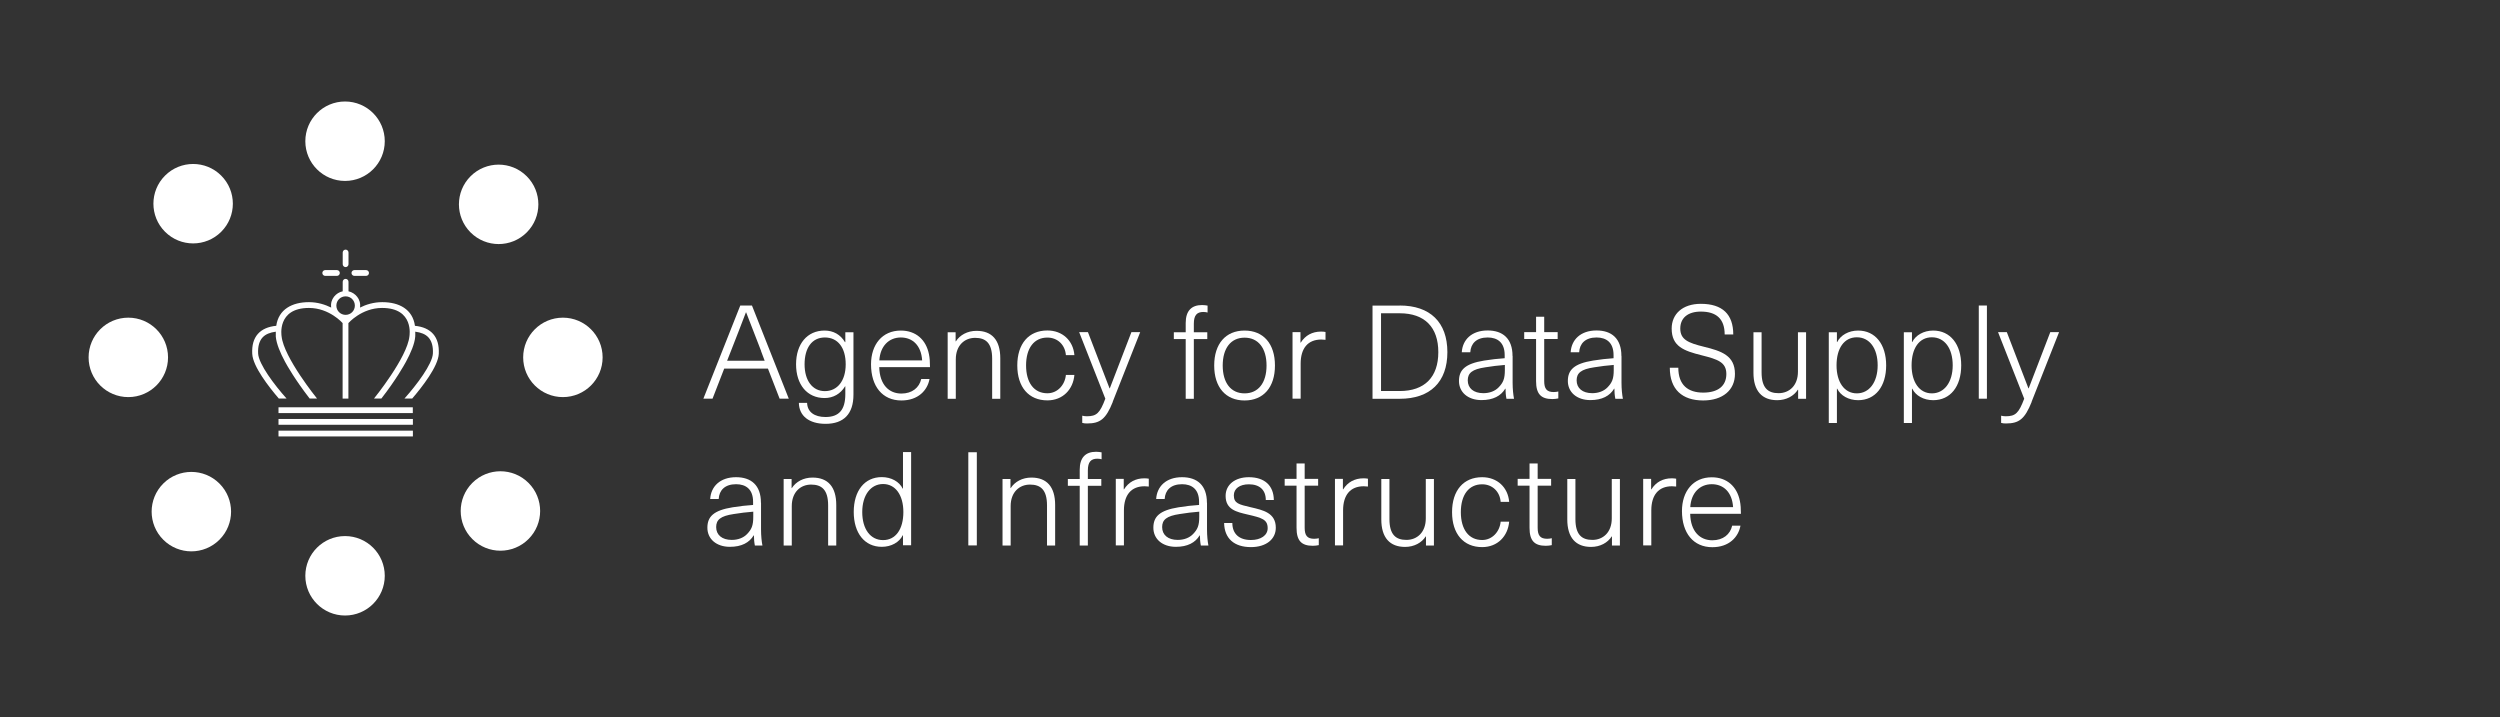 <?xml version="1.0" encoding="UTF-8"?><svg xmlns="http://www.w3.org/2000/svg" viewBox="0 0 267.5 76.73"><rect x="0" y="0" width="267.5" height="76.73" fill="#333333" stroke="none"/><defs><style>.d{fill:#fff;}</style></defs><g id="a"><g><path class="d" d="M77.49,39.44l-1.25,3.22h-.98l3.95-9.97h1.25l3.94,9.97h-.98l-1.25-3.22h-4.68Zm3.95-1.88c-.55-1.42-1.05-2.7-1.6-4.13h-.03c-.55,1.43-1.04,2.72-1.6,4.13l-.41,1.04h4.02l-.39-1.04Z"/><path class="d" d="M90.42,36.61h.03v-1.06h.87v6.68c0,2.06-1.04,3.12-2.98,3.12-1.76,0-2.84-.84-2.86-2.24h.88c.03,.97,.78,1.51,1.97,1.51,1.44,0,2.12-.77,2.12-2.44v-.84h-.03c-.48,.8-1.26,1.25-2.19,1.25-1.86,0-3.05-1.43-3.05-3.61s1.19-3.61,3.05-3.61c.94,0,1.71,.43,2.19,1.25Zm-4.33,2.37c0,1.74,.84,2.87,2.17,2.87s2.23-1.09,2.23-2.87-.84-2.87-2.23-2.87-2.17,1.13-2.17,2.87Z"/><path class="d" d="M98.56,40.55h.9c-.22,1.22-1.22,2.3-3.01,2.3-2.03,0-3.25-1.51-3.25-3.87,0-2.1,1.19-3.61,3.19-3.61,1.6,0,2.7,.97,3.01,2.54,.08,.38,.11,.85,.11,1.37h-5.43c.04,1.89,1.05,2.83,2.37,2.83,1.16,0,1.91-.64,2.12-1.55Zm-4.47-1.99h4.58c-.1-1.58-1.01-2.45-2.28-2.45s-2.21,.92-2.3,2.45Z"/><path class="d" d="M107.03,38.34v4.33h-.87v-4.29c0-1.68-.69-2.23-1.82-2.23s-2.07,.8-2.07,2.3v4.22h-.87v-7.12h.85v.97h.03c.43-.67,1.23-1.12,2.21-1.12,1.64,0,2.54,.98,2.54,2.94Z"/><path class="d" d="M114.96,38h-.91c-.08-1.09-.88-1.88-1.98-1.88-1.43,0-2.28,1.13-2.28,2.98s.85,2.98,2.28,2.98c1.09,0,1.88-.9,1.98-1.96h.91c-.13,1.54-1.23,2.72-2.89,2.72-1.99,0-3.22-1.41-3.22-3.74s1.23-3.74,3.22-3.74c1.61,0,2.76,1.08,2.89,2.63Z"/><path class="d" d="M119.07,43c-.74,1.85-1.36,2.31-2.75,2.31-.18,0-.36-.01-.52-.06v-.77c.15,.04,.34,.06,.5,.06,1.04,0,1.39-.34,1.97-1.88l-2.8-7.12h.94l2.31,6.01h.03l2.31-6.01h.94l-2.94,7.45Z"/><path class="d" d="M127.74,34.64v.91h1.44v.73h-1.44v6.39h-.87v-6.39h-1.27v-.73h1.27v-.99c0-1.3,.62-1.92,1.75-1.92,.21,0,.43,.03,.59,.06v.74c-.1-.03-.28-.06-.45-.06-.69,0-1.02,.35-1.02,1.26Z"/><path class="d" d="M136.42,39.11c0,2.33-1.23,3.74-3.25,3.74s-3.25-1.41-3.25-3.74,1.23-3.74,3.25-3.74,3.25,1.41,3.25,3.74Zm-5.59,0c0,1.85,.87,2.98,2.34,2.98s2.35-1.13,2.35-2.98-.88-2.98-2.35-2.98-2.34,1.13-2.34,2.98Z"/><path class="d" d="M141.83,35.53v.83c-.11-.01-.29-.03-.45-.03-1.42,0-2.21,.92-2.21,2.58v3.75h-.87v-7.12h.85v1.12h.03c.48-.77,1.23-1.18,2.17-1.18,.15,0,.34,.01,.48,.04Z"/><path class="d" d="M149.77,32.69c3.25,0,5.1,1.79,5.1,4.99s-1.85,4.99-5.1,4.99h-2.91v-9.97h2.91Zm-2,9.15h2c2.66,0,4.13-1.48,4.13-4.16s-1.47-4.16-4.13-4.16h-2v8.32Z"/><path class="d" d="M161.85,38.1v2.82c0,.73,.07,1.34,.15,1.75h-.81c-.07-.34-.1-.76-.1-1.08h-.03c-.46,.77-1.29,1.22-2.54,1.22-1.46,0-2.41-.85-2.41-2.04s.66-1.86,2.7-2.19c.66-.11,1.55-.21,2.19-.25v-.34c0-1.33-.76-1.88-1.82-1.88-1.21,0-1.81,.66-1.86,1.58h-.91c.08-1.33,1.05-2.33,2.77-2.33,1.6,0,2.66,.85,2.66,2.73Zm-.84,.95c-.6,.04-1.47,.15-2.07,.25-1.43,.21-1.89,.62-1.89,1.4,0,.83,.62,1.37,1.67,1.37,.66,0,1.25-.22,1.64-.63,.48-.5,.66-.9,.66-1.85v-.55Z"/><path class="d" d="M166.74,41.89v.74c-.18,.04-.43,.07-.64,.07-1.22,0-1.74-.55-1.74-1.92v-4.51h-1.27v-.73h1.27v-1.65h.87v1.65h1.44v.73h-1.44v4.5c0,.84,.28,1.18,1.02,1.18,.18,0,.38-.03,.49-.06Z"/><path class="d" d="M173.5,38.1v2.82c0,.73,.07,1.34,.15,1.75h-.81c-.07-.34-.1-.76-.1-1.08h-.03c-.46,.77-1.29,1.22-2.54,1.22-1.46,0-2.41-.85-2.41-2.04s.66-1.86,2.7-2.19c.66-.11,1.55-.21,2.19-.25v-.34c0-1.33-.76-1.88-1.82-1.88-1.21,0-1.81,.66-1.86,1.58h-.91c.08-1.33,1.05-2.33,2.77-2.33,1.6,0,2.66,.85,2.66,2.73Zm-.84,.95c-.6,.04-1.47,.15-2.07,.25-1.43,.21-1.89,.62-1.89,1.4,0,.83,.62,1.37,1.67,1.37,.66,0,1.25-.22,1.64-.63,.48-.5,.66-.9,.66-1.85v-.55Z"/><path class="d" d="M185.46,35.79h-.92c0-1.7-.92-2.45-2.55-2.45-1.4,0-2.2,.69-2.2,1.81,0,1.19,.85,1.54,2.52,1.95,1.89,.46,3.33,.94,3.33,2.91,0,1.74-1.32,2.84-3.4,2.84-2.25,0-3.57-1.19-3.57-3.5h.91c0,1.86,1.05,2.66,2.66,2.66s2.48-.73,2.48-1.99-.91-1.57-2.63-2c-1.92-.48-3.22-.95-3.22-2.86,0-1.56,1.16-2.65,3.12-2.65,2.31,0,3.47,1.12,3.47,3.28Z"/><path class="d" d="M187.62,39.88v-4.33h.87v4.29c0,1.68,.69,2.23,1.82,2.23s2.07-.8,2.07-2.3v-4.22h.87v7.12h-.85v-.97h-.03c-.42,.67-1.23,1.12-2.21,1.12-1.62,0-2.54-.98-2.54-2.94Z"/><path class="d" d="M201.82,39.09c0,2.27-1.16,3.73-3,3.73-1.02,0-1.88-.49-2.24-1.23h-.03v3.67h-.87v-9.71h.87v1.05h.03c.36-.73,1.22-1.23,2.24-1.23,1.83,0,3,1.46,3,3.73Zm-5.31,0c0,1.82,.85,3,2.17,3s2.23-1.18,2.23-3-.87-3-2.23-3-2.17,1.18-2.17,3Z"/><path class="d" d="M209.85,39.09c0,2.27-1.16,3.73-3,3.73-1.02,0-1.88-.49-2.24-1.23h-.03v3.67h-.87v-9.71h.87v1.05h.03c.36-.73,1.22-1.23,2.24-1.23,1.83,0,3,1.46,3,3.73Zm-5.31,0c0,1.82,.85,3,2.17,3s2.23-1.18,2.23-3-.87-3-2.23-3-2.17,1.18-2.17,3Z"/><path class="d" d="M211.73,42.66v-9.97h.87v9.97h-.87Z"/><path class="d" d="M217.39,43c-.74,1.85-1.36,2.31-2.75,2.31-.18,0-.36-.01-.52-.06v-.77c.15,.04,.34,.06,.5,.06,1.04,0,1.39-.34,1.97-1.88l-2.8-7.12h.94l2.31,6.01h.03l2.31-6.01h.94l-2.94,7.45Z"/><path class="d" d="M81.43,53.8v2.82c0,.73,.07,1.34,.15,1.75h-.81c-.07-.34-.1-.76-.1-1.08h-.03c-.46,.77-1.29,1.22-2.54,1.22-1.46,0-2.41-.85-2.41-2.04s.66-1.86,2.7-2.19c.66-.11,1.55-.21,2.19-.25v-.34c0-1.33-.76-1.88-1.82-1.88-1.21,0-1.81,.66-1.86,1.58h-.91c.08-1.33,1.05-2.33,2.77-2.33,1.6,0,2.66,.85,2.66,2.73Zm-.84,.95c-.6,.04-1.47,.15-2.07,.25-1.43,.21-1.89,.62-1.89,1.4,0,.83,.62,1.37,1.67,1.37,.66,0,1.25-.22,1.64-.63,.48-.5,.66-.9,.66-1.85v-.55Z"/><path class="d" d="M89.48,54.04v4.33h-.87v-4.29c0-1.68-.69-2.23-1.82-2.23s-2.07,.8-2.07,2.3v4.22h-.87v-7.12h.85v.97h.03c.43-.67,1.23-1.12,2.21-1.12,1.64,0,2.54,.98,2.54,2.94Z"/><path class="d" d="M96.62,58.36v-1.08h-.03c-.36,.74-1.22,1.23-2.24,1.23-1.83,0-3-1.46-3-3.73s1.16-3.73,3-3.73c1.02,0,1.88,.49,2.24,1.23h.03v-3.91h.87v9.97h-.87Zm-4.36-3.57c0,1.82,.87,3,2.23,3s2.17-1.18,2.17-3-.85-3-2.17-3-2.23,1.18-2.23,3Z"/><path class="d" d="M103.61,58.36v-9.97h.91v9.97h-.91Z"/><path class="d" d="M112.9,54.04v4.33h-.87v-4.29c0-1.68-.69-2.23-1.82-2.23s-2.07,.8-2.07,2.3v4.22h-.87v-7.12h.85v.97h.03c.43-.67,1.23-1.12,2.21-1.12,1.64,0,2.54,.98,2.54,2.94Z"/><path class="d" d="M116.4,50.34v.91h1.44v.73h-1.44v6.39h-.87v-6.39h-1.27v-.73h1.27v-.99c0-1.3,.62-1.92,1.75-1.92,.21,0,.43,.03,.59,.06v.74c-.1-.03-.28-.06-.45-.06-.69,0-1.02,.35-1.02,1.26Z"/><path class="d" d="M122.92,51.23v.83c-.11-.01-.29-.03-.45-.03-1.42,0-2.21,.92-2.21,2.58v3.75h-.87v-7.12h.85v1.12h.03c.48-.77,1.23-1.18,2.17-1.18,.15,0,.34,.01,.48,.04Z"/><path class="d" d="M129.15,53.8v2.82c0,.73,.07,1.34,.15,1.75h-.81c-.07-.34-.1-.76-.1-1.08h-.03c-.46,.77-1.29,1.22-2.54,1.22-1.46,0-2.41-.85-2.41-2.04s.66-1.86,2.7-2.19c.66-.11,1.55-.21,2.19-.25v-.34c0-1.33-.76-1.88-1.82-1.88-1.21,0-1.81,.66-1.86,1.58h-.91c.08-1.33,1.05-2.33,2.77-2.33,1.6,0,2.66,.85,2.66,2.73Zm-.84,.95c-.6,.04-1.47,.15-2.07,.25-1.43,.21-1.89,.62-1.89,1.4,0,.83,.62,1.37,1.67,1.37,.66,0,1.25-.22,1.64-.63,.48-.5,.66-.9,.66-1.85v-.55Z"/><path class="d" d="M136.31,53.5h-.87c0-1.08-.67-1.68-1.81-1.68-.98,0-1.61,.46-1.61,1.18,0,.87,.56,.98,1.79,1.27,1.33,.31,2.7,.59,2.7,2.2,0,1.23-1.04,2.07-2.66,2.07-1.79,0-2.84-.92-2.87-2.58h.88c0,1.16,.73,1.82,1.99,1.82,1.06,0,1.79-.5,1.79-1.26,0-.94-.62-1.11-2.12-1.46-1.19-.28-2.38-.52-2.38-2,0-1.21,1.02-2,2.48-2,1.68,0,2.66,.88,2.68,2.44Z"/><path class="d" d="M141.11,57.59v.74c-.18,.04-.43,.07-.64,.07-1.22,0-1.74-.55-1.74-1.92v-4.51h-1.27v-.73h1.27v-1.65h.87v1.65h1.44v.73h-1.44v4.5c0,.84,.28,1.18,1.02,1.18,.18,0,.38-.03,.49-.06Z"/><path class="d" d="M146.37,51.23v.83c-.11-.01-.29-.03-.45-.03-1.42,0-2.21,.92-2.21,2.58v3.75h-.87v-7.12h.85v1.12h.03c.48-.77,1.23-1.18,2.17-1.18,.15,0,.34,.01,.48,.04Z"/><path class="d" d="M147.8,55.58v-4.33h.87v4.29c0,1.68,.69,2.23,1.82,2.23s2.07-.8,2.07-2.3v-4.22h.87v7.12h-.85v-.97h-.03c-.42,.67-1.23,1.12-2.21,1.12-1.62,0-2.54-.98-2.54-2.94Z"/><path class="d" d="M161.48,53.7h-.91c-.08-1.09-.88-1.88-1.98-1.88-1.43,0-2.28,1.13-2.28,2.98s.85,2.98,2.28,2.98c1.09,0,1.88-.9,1.98-1.96h.91c-.13,1.54-1.23,2.72-2.89,2.72-1.99,0-3.22-1.41-3.22-3.74s1.23-3.74,3.22-3.74c1.61,0,2.76,1.08,2.89,2.63Z"/><path class="d" d="M166.04,57.59v.74c-.18,.04-.43,.07-.64,.07-1.22,0-1.74-.55-1.74-1.92v-4.51h-1.27v-.73h1.27v-1.65h.87v1.65h1.44v.73h-1.44v4.5c0,.84,.28,1.18,1.02,1.18,.18,0,.38-.03,.49-.06Z"/><path class="d" d="M167.7,55.58v-4.33h.87v4.29c0,1.68,.69,2.23,1.82,2.23s2.07-.8,2.07-2.3v-4.22h.87v7.12h-.85v-.97h-.03c-.42,.67-1.23,1.12-2.21,1.12-1.62,0-2.54-.98-2.54-2.94Z"/><path class="d" d="M179.35,51.23v.83c-.11-.01-.29-.03-.45-.03-1.42,0-2.21,.92-2.21,2.58v3.75h-.87v-7.12h.85v1.12h.03c.48-.77,1.23-1.18,2.17-1.18,.15,0,.34,.01,.48,.04Z"/><path class="d" d="M185.33,56.25h.9c-.22,1.22-1.22,2.3-3.01,2.3-2.03,0-3.25-1.51-3.25-3.87,0-2.1,1.19-3.61,3.19-3.61,1.6,0,2.7,.97,3.01,2.54,.08,.38,.11,.85,.11,1.37h-5.43c.04,1.89,1.05,2.83,2.37,2.83,1.16,0,1.91-.64,2.12-1.55Zm-4.47-1.99h4.58c-.1-1.58-1.01-2.45-2.28-2.45s-2.21,.92-2.3,2.45Z"/></g></g><g id="b"><circle class="d" cx="36.92" cy="15.11" r="4.25"/><circle class="d" cx="36.92" cy="61.61" r="4.25"/><circle class="d" cx="60.23" cy="38.24" r="4.25"/><circle class="d" cx="13.73" cy="38.24" r="4.25"/><path class="d" d="M56.36,24.87c1.66-1.66,1.66-4.35,0-6.01-1.66-1.66-4.35-1.66-6.01,0s-1.66,4.35,0,6.01c1.66,1.66,4.35,1.66,6.01,0Z"/><path class="d" d="M23.48,57.75c1.66-1.66,1.66-4.35,0-6.01-1.66-1.66-4.35-1.66-6.01,0s-1.66,4.35,0,6.01c1.66,1.66,4.35,1.66,6.01,0Z"/><path class="d" d="M50.54,57.68c1.66,1.66,4.35,1.66,6.01,0s1.66-4.35,0-6.01c-1.66-1.66-4.35-1.66-6.01,0s-1.66,4.35,0,6.01Z"/><path class="d" d="M17.66,24.8c1.66,1.66,4.35,1.66,6.01,0,1.66-1.66,1.66-4.35,0-6.01-1.66-1.66-4.35-1.66-6.01,0-1.66,1.66-1.66,4.35,0,6.01Z"/><g><path class="d" d="M44.4,34.86c-.25-1.77-1.69-2.53-3.5-2.53-.93,0-1.74,.26-2.38,.58,.14-.89-.52-1.59-1.23-1.74v-1.02c0-.17-.14-.31-.31-.31s-.31,.14-.31,.31v1.02c-.71,.14-1.37,.84-1.23,1.74-.64-.31-1.44-.58-2.38-.58-1.81,0-3.25,.77-3.5,2.53-1.74,.17-2.67,1.17-2.57,3,.07,1.36,1.78,3.54,2.84,4.78h.83c-1.3-1.45-2.98-3.68-3.04-4.81-.04-.77,.13-1.36,.49-1.74,.31-.33,.79-.52,1.4-.6,0,.17-.01,.34,0,.53,.07,.76,.47,1.73,.99,2.69,.21,.39,1.06,1.9,2.63,3.93h.79s-3.56-4.39-3.79-6.66c0,0-.54-3.03,2.93-3.03,2.19,0,3.6,1.62,3.6,1.62v8.08h.62v-8.08s1.41-1.62,3.6-1.62c3.47,0,2.93,3.02,2.93,3.03-.23,2.28-3.79,6.66-3.79,6.66h.79c1.58-2.03,2.42-3.55,2.63-3.93,.52-.96,.93-1.93,.99-2.69,.02-.19,0-.36,0-.53,.62,.08,1.09,.27,1.4,.6,.36,.38,.53,.97,.49,1.74-.06,1.13-1.74,3.36-3.04,4.81h.83c1.06-1.24,2.77-3.42,2.84-4.78,.09-1.83-.83-2.83-2.57-3Zm-7.42-1.17c-.55,0-.99-.44-.99-.99s.44-.99,.99-.99,.99,.44,.99,.99-.44,.99-.99,.99Z"/><path class="d" d="M36.98,28.58c.17,0,.31-.14,.31-.31v-1.25c0-.17-.14-.31-.31-.31s-.31,.14-.31,.31v1.25c0,.17,.14,.31,.31,.31Z"/><g><path class="d" d="M34.8,29.52h1.25c.17,0,.31-.14,.31-.31s-.14-.31-.31-.31h-1.25c-.17,0-.31,.14-.31,.31s.14,.31,.31,.31Z"/><path class="d" d="M37.92,29.52h1.25c.17,0,.31-.14,.31-.31s-.14-.31-.31-.31h-1.25c-.17,0-.31,.14-.31,.31s.14,.31,.31,.31Z"/></g><rect class="d" x="29.8" y="44.83" width="14.38" height=".62"/><rect class="d" x="29.8" y="46.08" width="14.38" height=".62"/><polygon class="d" points="29.8 43.58 29.8 43.89 29.8 44.2 44.17 44.2 44.17 43.89 44.17 43.58 29.8 43.58"/></g></g><g id="c"/></svg>